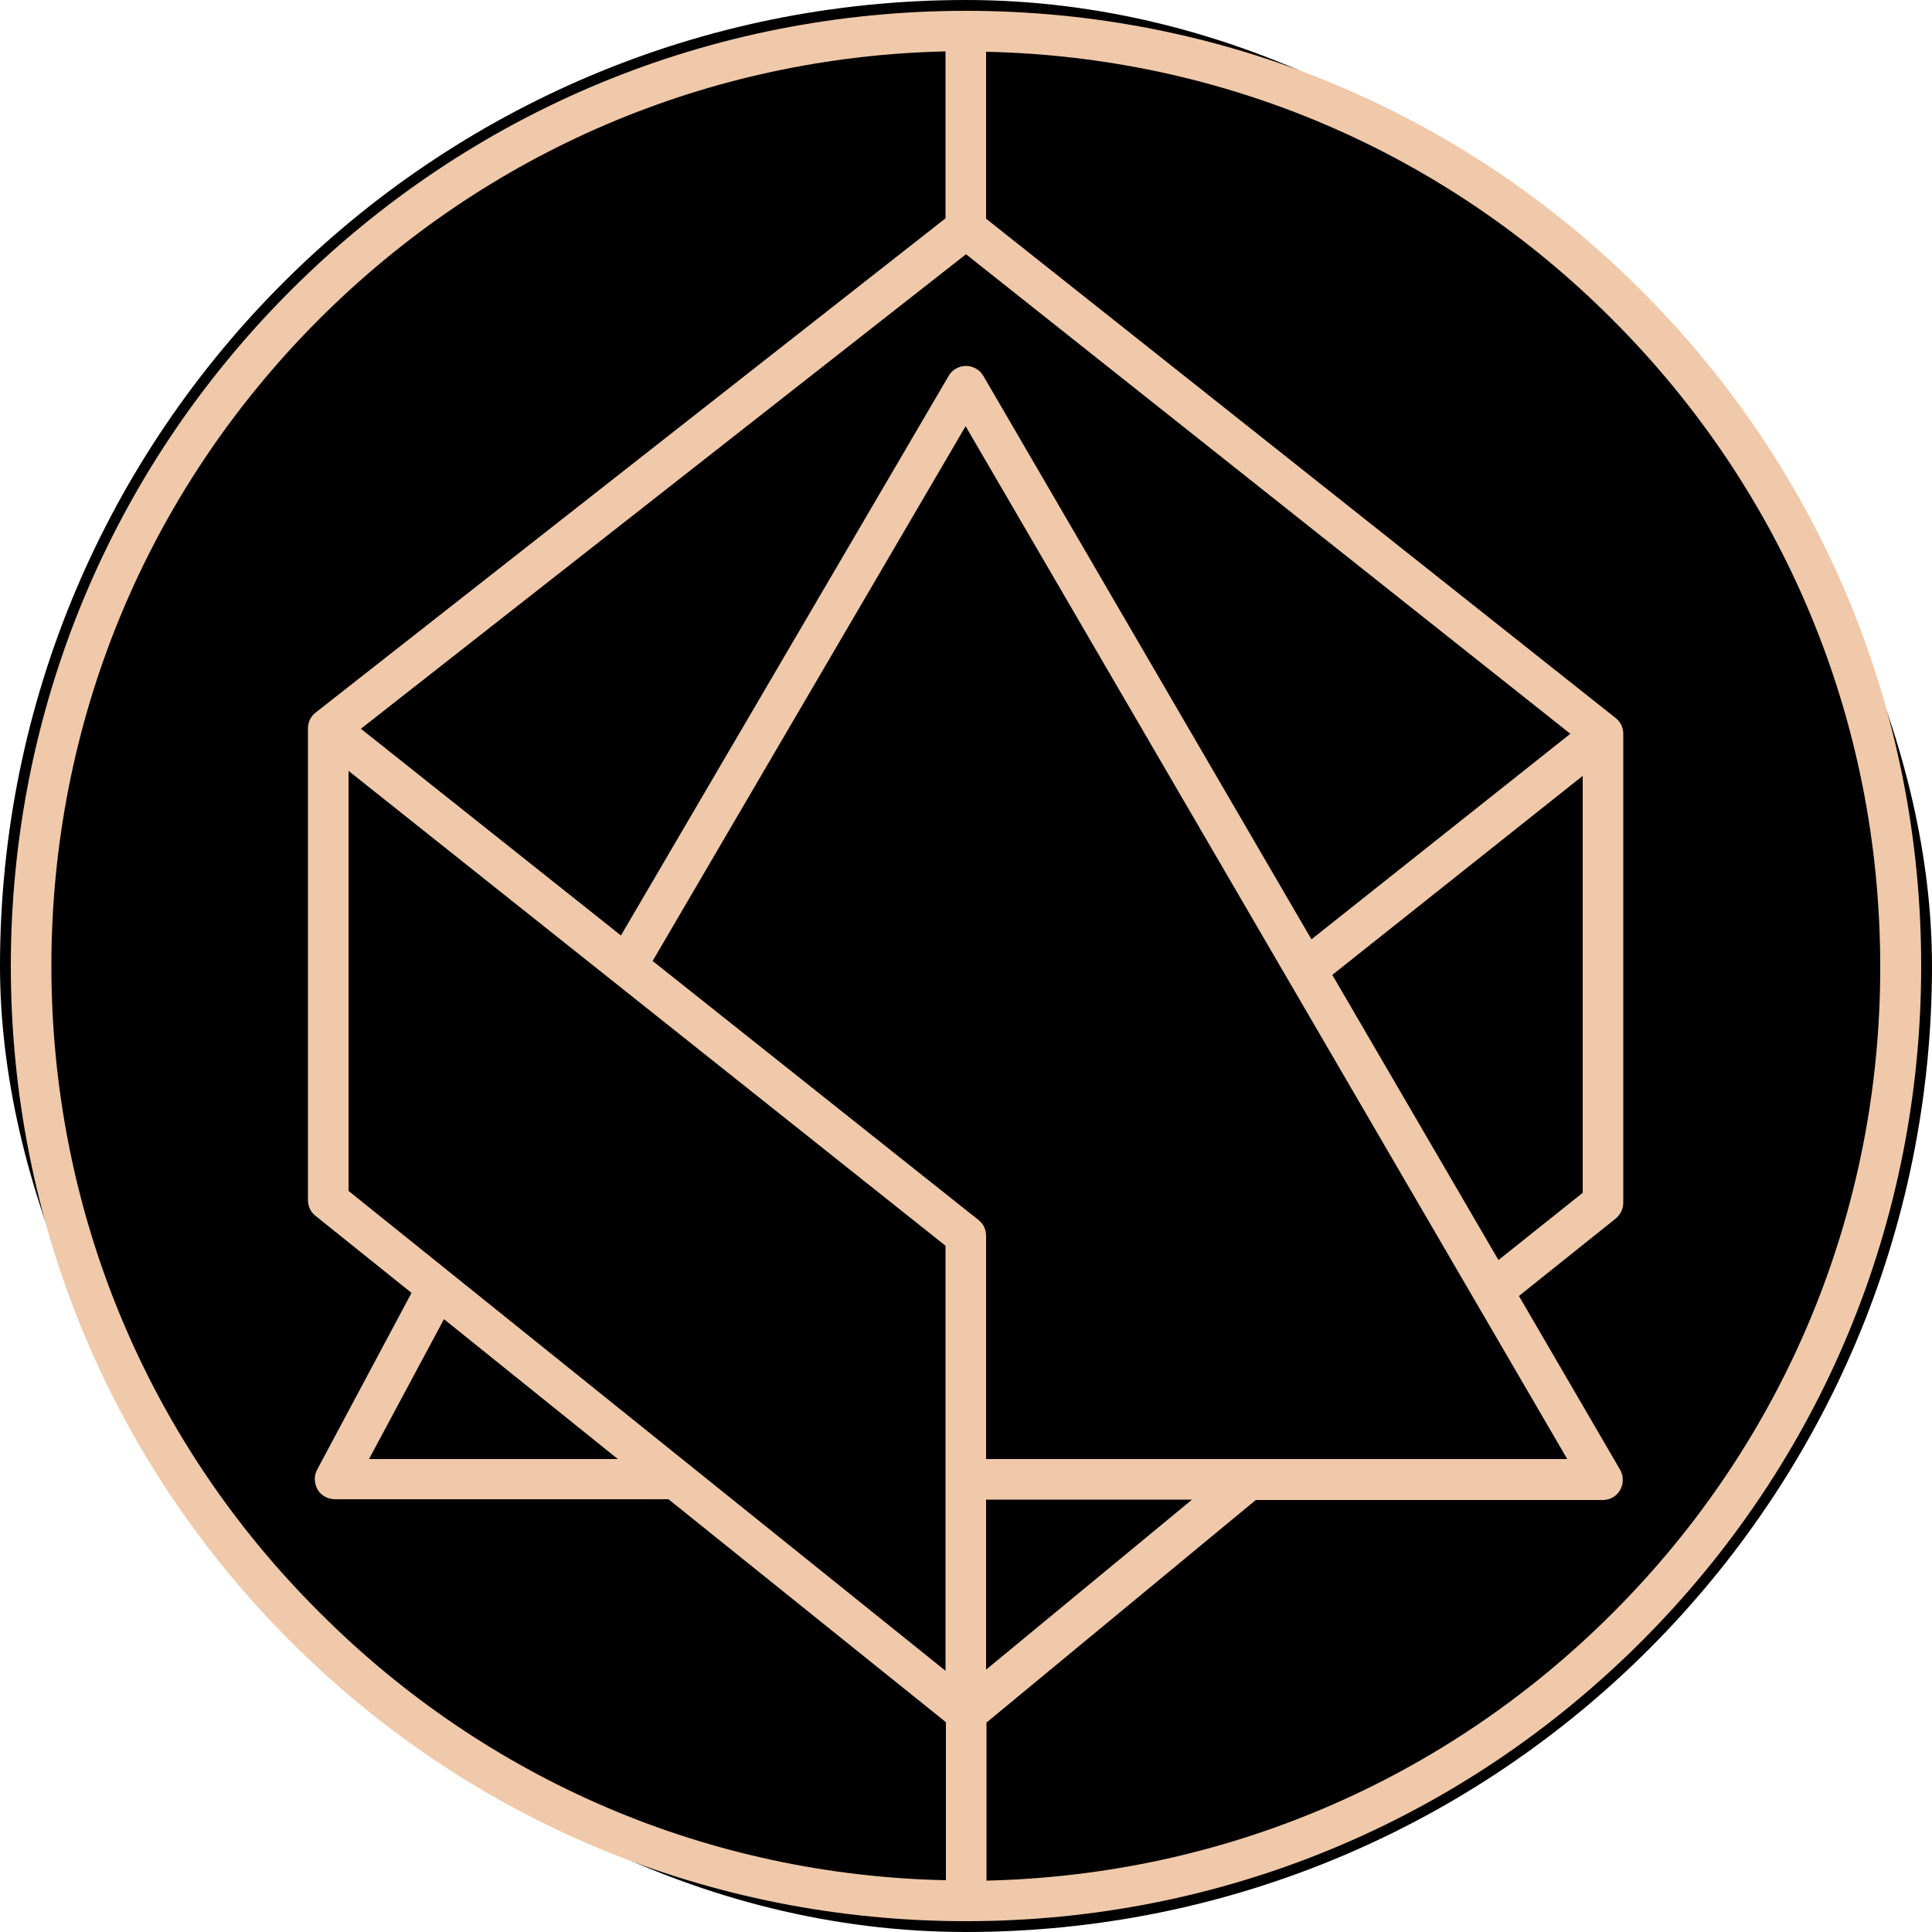 <svg width="250" height="250" viewBox="0 0 250 250" fill="none" xmlns="http://www.w3.org/2000/svg">
<rect width="250" height="250" rx="125" fill="black"/>
<path d="M212.4 37.6C189.05 14.25 158 1.4 125 1.4C92 1.4 60.95 14.25 37.6 37.6C14.25 60.95 1.4 92 1.4 125C1.4 158 14.25 189.05 37.6 212.4C60.95 235.75 92 248.6 125 248.6C158 248.6 189.05 235.75 212.4 212.4C235.75 189.05 248.6 158 248.6 125C248.6 92 235.75 60.95 212.4 37.6ZM79.95 188.8H47.75L57.45 170.7L79.95 188.8ZM45.1 154.1V99.75L122.35 161.2V216.2L45.1 154.1ZM127.6 194.05H154.25L127.6 216.05V194.05ZM127.6 188.8V159.9C127.6 159.1 127.25 158.35 126.6 157.85L84.45 124.35L124.95 55.15L202.8 188.8H127.6ZM172.4 126.15L204.8 100.4V154.35L193.9 163.05L172.4 126.15ZM169.7 121.55L127.25 48.65C126.8 47.85 125.9 47.35 125 47.35C124.05 47.35 123.2 47.85 122.75 48.65L80.35 121.05L46.7 94.3L125 32.9L203.2 94.95L169.7 121.55ZM6.65 125C6.65 93.4 18.95 63.65 41.3 41.3C63.05 19.55 91.75 7.35 122.35 6.65V28.25L40.85 92.2C40.2 92.7 39.85 93.45 39.85 94.25V155.3C39.85 156.1 40.2 156.85 40.85 157.35L53.25 167.3L41.05 190.15C40.6 190.95 40.65 191.95 41.1 192.75C41.55 193.55 42.45 194 43.35 194H86.5L122.4 222.85V243.3C91.75 242.65 63.05 230.4 41.35 208.65C18.95 186.35 6.65 156.6 6.65 125ZM208.7 208.7C186.95 230.45 158.25 242.65 127.65 243.35V222.9L162.5 194.1H207.4C208.35 194.1 209.2 193.6 209.65 192.8C210.1 192 210.1 191 209.65 190.2L196.55 167.7L209.05 157.7C209.65 157.2 210.05 156.45 210.05 155.65V94.95C210.05 94.15 209.7 93.4 209.05 92.9L127.6 28.3V6.7C158.25 7.35 186.95 19.6 208.65 41.35C231 63.7 243.3 93.4 243.3 125.05C243.35 156.6 231.05 186.35 208.7 208.7Z" fill="#EFC9A9"/>
</svg>
